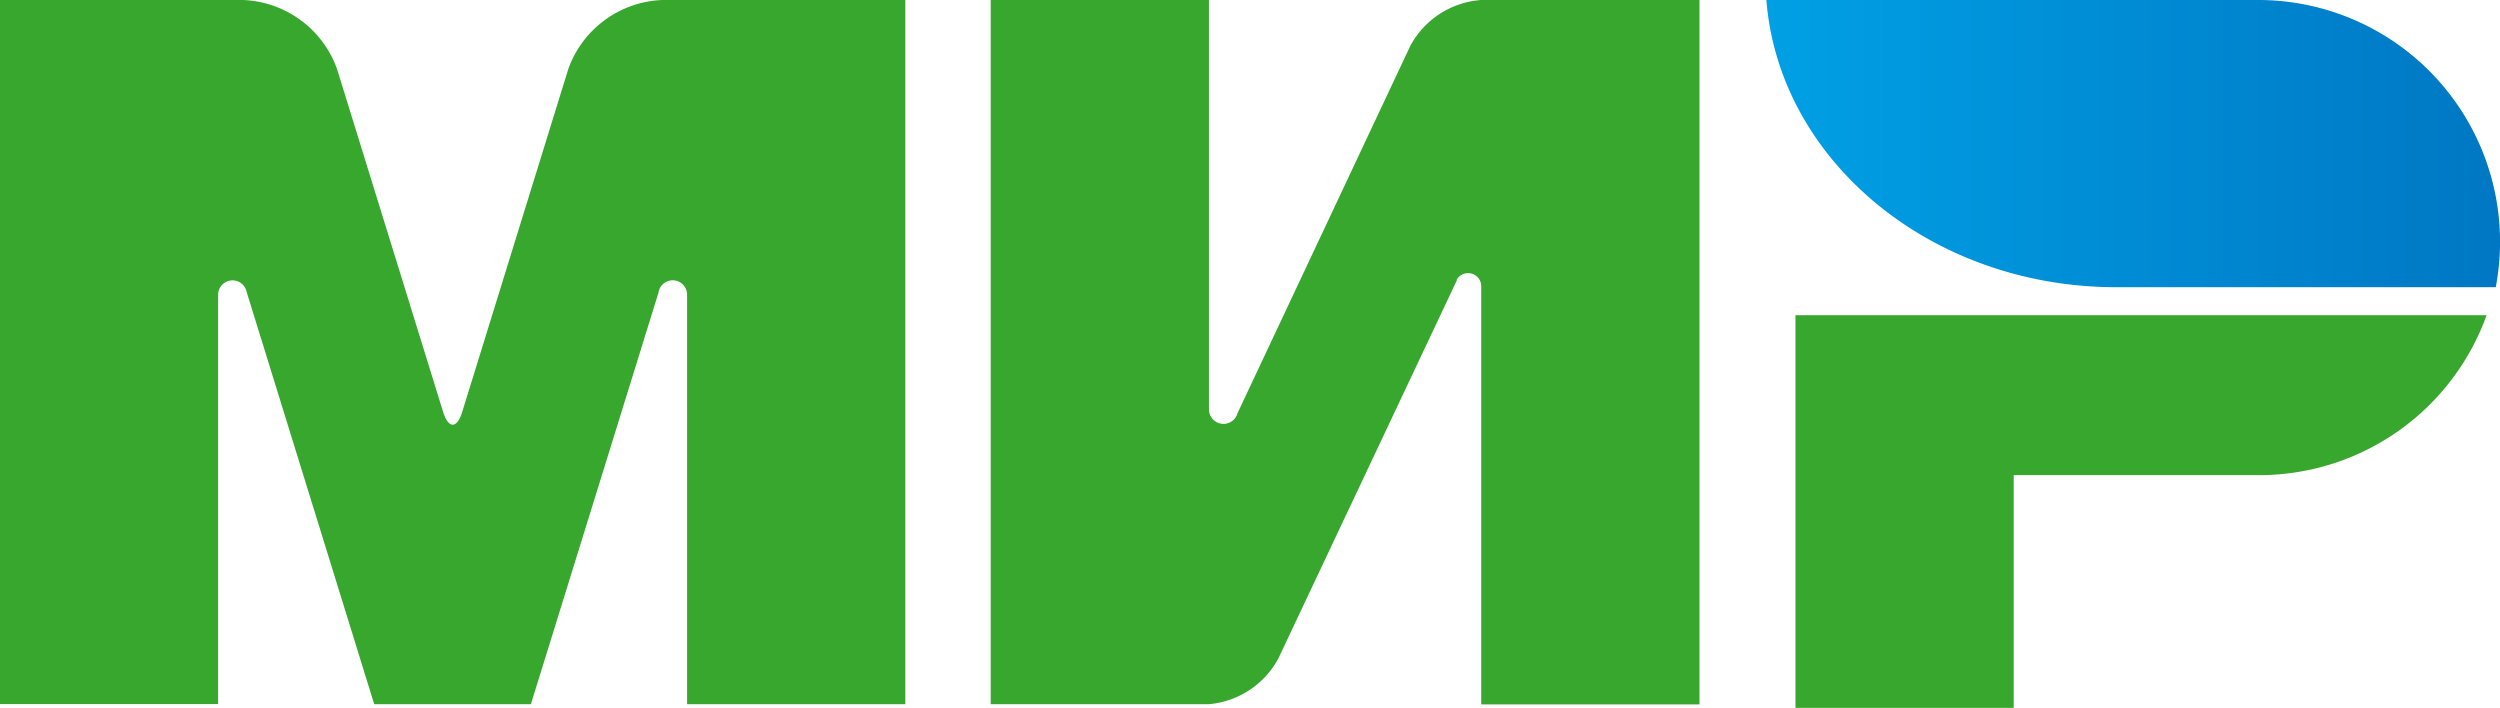 <svg xmlns="http://www.w3.org/2000/svg" id="Page-1" width="42.382" height="12" viewBox="0 0 42.382 12"><defs><style>.cls-1,.cls-2{fill:#37a72e;fill-rule:evenodd}.cls-2{fill:url(#linear-gradient)}</style><linearGradient id="linear-gradient" x2="1" y1=".5" y2=".5" gradientUnits="objectBoundingBox"><stop offset="0" stop-color="#00a0e5"/><stop offset="1" stop-color="#0077c3"/></linearGradient></defs><g id="Artboard"><g id="Group"><path id="Combined-Shape" d="M502 89v6.657h3.7v-3.945h4.191A4.1 4.1 0 0 0 513.717 89z" class="cls-1" transform="translate(-471.562 -83.657)"/><path id="Combined-Shape-2" d="M494 0c.215 2.721 2.79 4.869 5.934 4.869h6.431a4.1 4.1 0 0 0-4-4.869z" class="cls-2" data-name="Combined-Shape" transform="translate(-464.055)"/><path id="Combined-Shape-3" d="M284.9 4.748v-.006a.223.223 0 0 1 .416.1v7.1h3.7V0h-3.7a1.484 1.484 0 0 0-1.2.773l-2.934 6.237a.24.24 0 0 1-.033.071.247.247 0 0 1-.449-.139V0H277v11.938h3.7a1.485 1.485 0 0 0 1.175-.772l3.021-6.4.008-.016z" class="cls-1" data-name="Combined-Shape" transform="translate(-260.205)"/><path id="Combined-Shape-4" d="M11.166 4.952L9 11.938H6.344l-2.163-6.99a.244.244 0 0 0-.483.044v6.944H0V0h4.12a1.766 1.766 0 0 1 1.592 1.165l1.8 5.818c.09.289.235.289.324 0l1.8-5.818A1.765 1.765 0 0 1 11.229 0h4.119v11.938h-3.7V4.992a.244.244 0 0 0-.484-.04z" class="cls-1" data-name="Combined-Shape"/></g></g></svg>